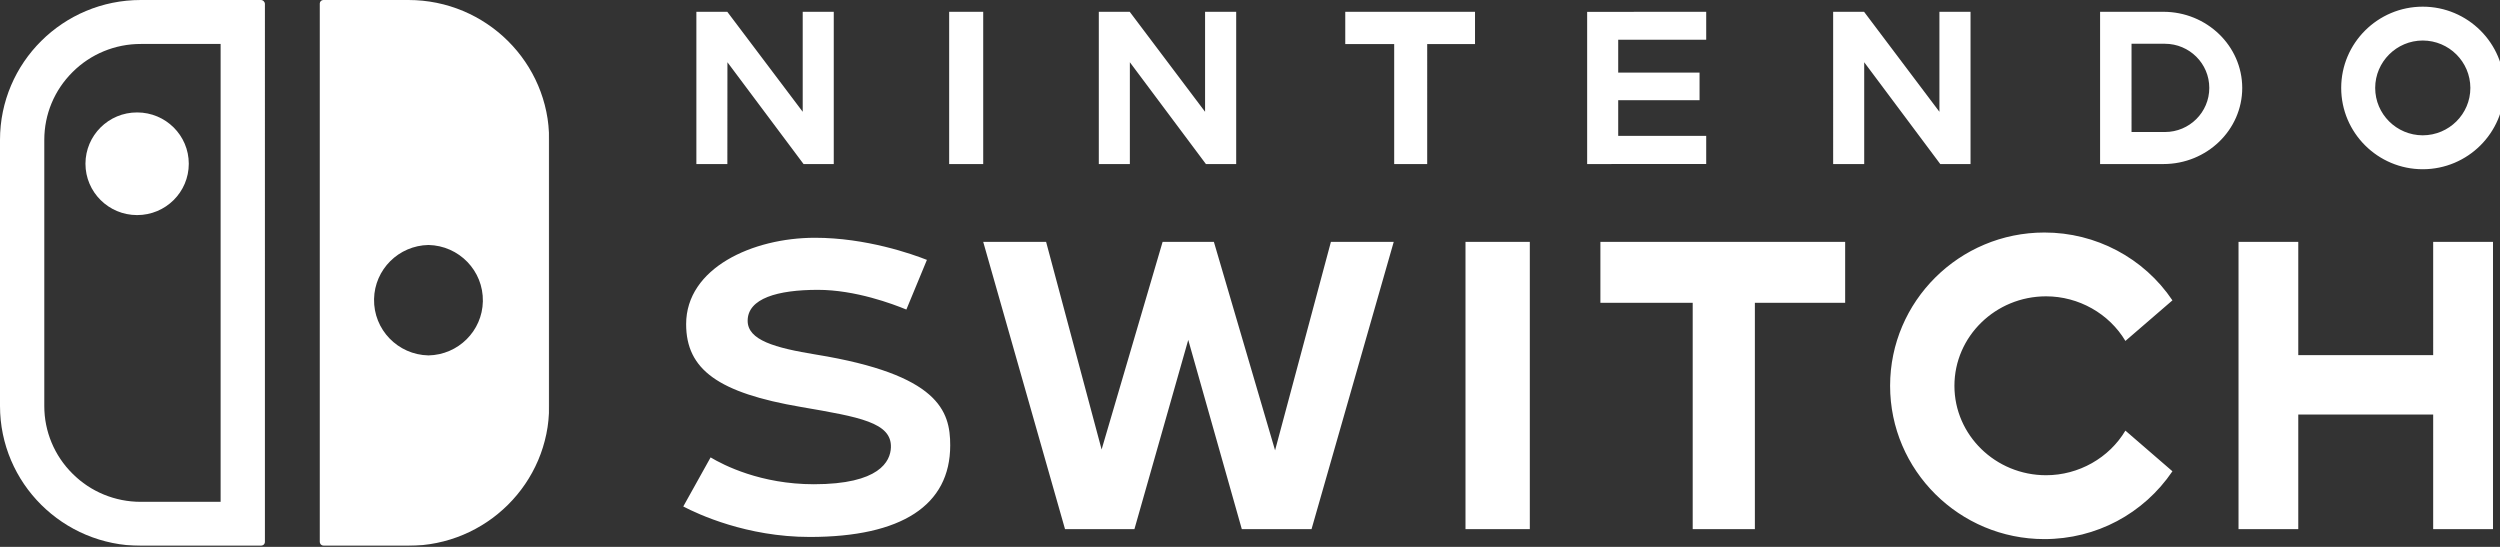 <?xml version="1.0" encoding="UTF-8" standalone="no"?>
<svg
   height="140"
   viewBox="0 0 640 140"
   width="640"
   version="1.1"
   id="svg3"
   sodipodi:docname="switch.svg"
   inkscape:version="1.3.2 (091e20e, 2023-11-25)"
   xmlns:inkscape="http://www.inkscape.org/namespaces/inkscape"
   xmlns:sodipodi="http://sodipodi.sourceforge.net/DTD/sodipodi-0.dtd"
   xmlns="http://www.w3.org/2000/svg"
   xmlns:svg="http://www.w3.org/2000/svg">
  <rect x="0" y="0" width="640" height="140" fill="#333333" stroke="none"/>
  <defs
     id="defs3" />
  <sodipodi:namedview
     id="namedview3"
     pagecolor="#ffffff"
     bordercolor="#000000"
     borderopacity="0.25"
     inkscape:showpageshadow="2"
     inkscape:pageopacity="0.0"
     inkscape:pagecheckerboard="true"
     inkscape:deskcolor="#d1d1d1"
     inkscape:zoom="1"
     inkscape:cx="293.5"
     inkscape:cy="76"
     inkscape:window-width="1312"
     inkscape:window-height="449"
     inkscape:window-x="0"
     inkscape:window-y="39"
     inkscape:window-maximized="0"
     inkscape:current-layer="svg3" />
  <mask
     id="a"
     height="841.8"
     maskUnits="userSpaceOnUse"
     width="841.8"
     x="0"
     y=".2">
    <path
       clip-rule="evenodd"
       d="M 841.8,841.9 H 0 V 0.2 h 841.8 z"
       fill="#ffffff"
       fill-rule="evenodd"
       id="path1" />
  </mask>
  <g
     id="g2">
    <g
       id="g1"
       transform="scale(0.167,0.166)">
      <g
         id="g5">
        <g
           id="g4">
          <g
             clip-rule="evenodd"
             fill="#ffffff"
             fill-rule="evenodd"
             transform="matrix(1,0,0,1,0,-0.013)"
             id="g3">
            <path
               d="m 131,252.7 c 0,43.7 35.4,79.2 79.2,79.2 43.8,0 79.2,-35.4 79.2,-79.2 0,-43.7 -35.4,-79.1 -79.1,-79.1 0,0 0,0 -0.1,0 -43.7,-0.1 -79.1,35.3 -79.2,79.1 z M 338.1,774.1 H 215.9 c -39.3,0.1 -77,-15.5 -104.6,-43.3 C 83.4,703.1 67.8,665.4 67.9,626.2 V 216 c 0,-39.5 15.4,-76.7 43.3,-104.6 C 138.9,83.5 176.6,67.9 215.9,68 H 338.2 V 774.1 Z M 399.8,0.2 h -184 C 96.6,0.2 0,96.8 0,216 v 410.1 c 0,119.2 96.6,215.8 215.9,215.8 h 184 c 3.4,0 6.2,-2.7 6.2,-6.1 0,0 0,0 0,-0.1 V 6.3 C 406,3 403.3,0.2 399.8,0.2 Z m 257,377.8 c 47,1 84.3,39.8 83.4,86.9 -0.9,45.7 -37.7,82.5 -83.4,83.4 -47,-1 -84.3,-39.8 -83.4,-86.9 0.9,-45.7 37.7,-82.5 83.4,-83.4 z M 496.4,841.9 H 626 c 119.2,0 215.9,-96.6 215.9,-215.8 V 216 C 841.9,96.8 745.2,0.2 626,0.2 H 495.7 c -3,0 -5.4,2.4 -5.5,5.3 v 0.1 830.1 c 0.1,3.5 2.8,6.2 6.2,6.2 z"
               mask="url(#a)"
               transform="translate(0,-0.187)"
               id="path2" />
            <path
               d="m 3318.7,203.6 h -51.2 V 67.5 h 51.2 c 37.6,0.1 68,30.5 68,68.1 0,37.5 -30.4,68 -68,68 z m -2.4,-185.4 h -97 V 253 h 97.1 c 66.6,0 120.8,-52.6 120.8,-117.4 C 3437.1,70.8 3382.9,18.2 3316.3,18.2 Z M 3136.5,457 c 50,0 96.7,26.7 121.6,68.8 l 72.1,-62.6 c -43.8,-65.5 -117.5,-104.7 -196.3,-104.6 -130.4,0 -236.5,106 -236.5,236.4 0,130.4 106.1,236.4 236.5,236.4 79.3,0 152.1,-39 196.3,-104.6 l -72.1,-62.7 c -24.9,42.1 -71.6,68.8 -121.6,68.8 C 3059,732.9 2996,671 2996,595 c 0,-76.1 63,-138 140.5,-138 z m -683.2,10 h 141.5 v 349 h 95.3 V 467 h 138.4 v -94 h -375.2 z m 1276.6,80.7 H 3523.1 V 373 h -91.6 v 443 h 91.6 V 639.3 h 206.8 V 816 h 91.7 V 373 h -91.7 z m -16,-339 c -40.3,-0.1 -72.9,-32.8 -72.9,-73.1 0,-40.2 32.8,-73.1 72.9,-73.1 40.3,0.1 72.9,32.8 73,73.1 0,40.3 -32.7,73 -73,73.1 z m 0,-198.4 c -68.9,0 -125,56.2 -125,125.3 0,69.2 56.1,125.4 125,125.4 69,0 125.1,-56.2 125.1,-125.4 0,-69.1 -56.1,-125.3 -125.1,-125.3 z M 2615.5,209.5 h -134.9 v -55 h 124.7 V 112 H 2480.6 V 61.3 h 134.9 V 18.2 L 2433,18.3 V 253 l 182.5,-0.1 z M 3020.7,253 V 18.2 H 2973 V 172.4 L 2857.5,18.2 h -47.4 V 253 h 47.6 V 96 l 116.6,157 z M 1455,253 h 52.2 V 18.2 H 1455 Z m -203.7,293.9 c -63.9,-10.5 -105.2,-22.4 -105.2,-52.2 0,-34.5 46,-47.7 107.7,-47.7 57.4,0 115.1,21.9 135.6,30.4 l 31.5,-76.6 c -22.4,-8.9 -93,-34.1 -171.6,-34.1 -95.7,0 -197.5,46.7 -197.5,133.2 0,70.1 49.4,106 176.5,127.8 89.5,15.5 138.8,23.9 137.4,62.4 -0.8,21.2 -17.2,56.7 -118.1,56.7 -81.3,0 -138.4,-29.4 -158.3,-41.4 l -41.9,75.7 c 22.4,11.8 97.3,47 193.8,47 141,0 215.4,-48.8 215.4,-141.2 0.1,-53.4 -17.9,-109.2 -205.3,-140 z M 1954.6,694.5 1860.8,373 h -78.6 L 1688.7,693.2 1603.6,373 h -96.4 l 125.4,443 H 1739 l 82.5,-291.8 82.1,291.8 h 106.9 l 126,-443 h -96.3 z M 1732,96 1848.6,253 H 1895 V 18.2 h -47.7 V 172.4 L 1731.8,18.2 h -47.4 V 253 h 47.6 z m 514.5,720 h 98.6 V 373 h -98.6 z M 2261.1,18.2 H 2062.2 V 68 h 75 v 185 h 50.6 V 68 h 73.3 z m -1146,77.8 116.7,157 h 46.3 V 18.2 h -47.6 V 172.4 L 1114.9,18.2 h -47.4 V 253 h 47.5 z"
               id="path3" />
          </g>
        </g>
      </g>
    </g>
  </g>
</svg>
